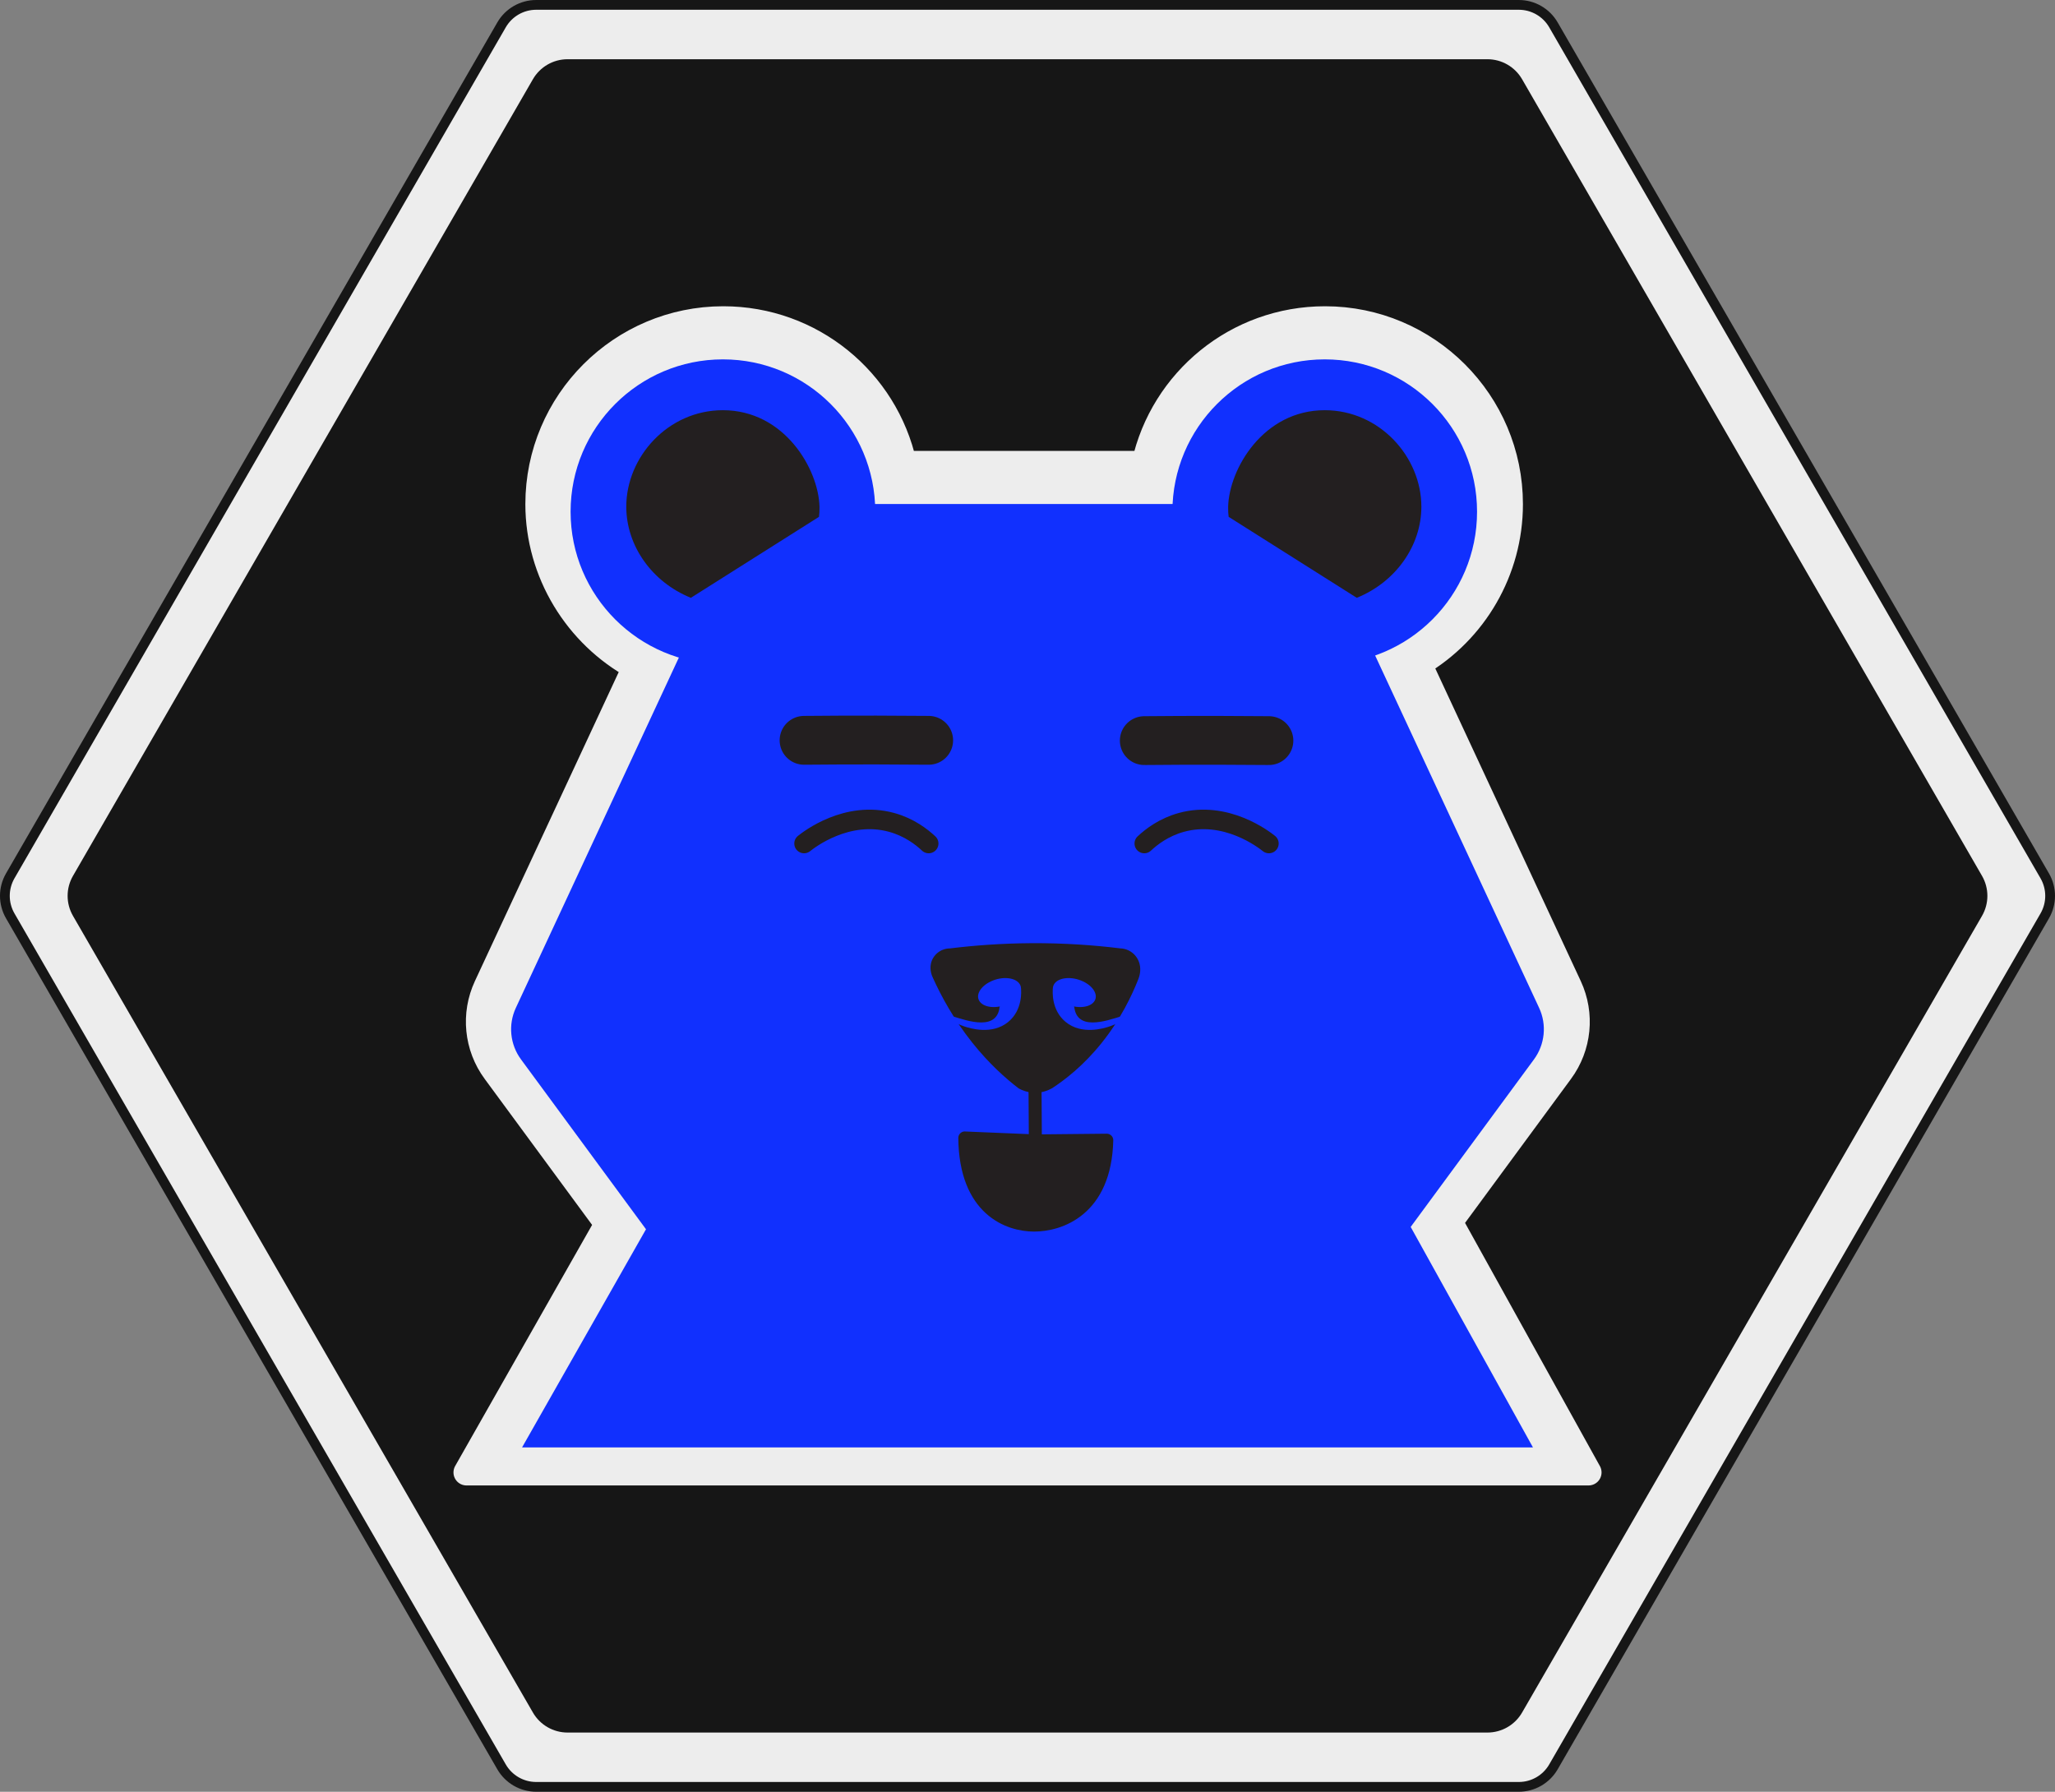 <?xml version="1.0" encoding="UTF-8"?>
<svg id="Layer_2" data-name="Layer 2" xmlns="http://www.w3.org/2000/svg" viewBox="0 0 631.49 550.59">
  <rect x="0" y="0" width="631.49" height="550.59" fill="#808080" stroke="none"/>
  <defs>
    <style>
      .cls-1, .cls-2 {
        stroke-width: 4px;
      }

      .cls-1, .cls-2, .cls-3, .cls-4, .cls-5 {
        stroke-linecap: round;
        stroke-linejoin: round;
      }

      .cls-1, .cls-2, .cls-4, .cls-5 {
        stroke: #231f20;
      }

      .cls-1, .cls-6 {
        fill: #231f20;
      }

      .cls-2, .cls-4, .cls-5 {
        fill: none;
      }

      .cls-7 {
        stroke: #161616;
        stroke-miterlimit: 10;
        stroke-width: 3px;
      }

      .cls-7, .cls-3 {
        fill: #ededed;
      }

      .cls-3 {
        stroke: #ededed;
        stroke-width: 8px;
      }

      .cls-8 {
        fill: #1130fe;
      }

      .cls-4 {
        stroke-width: 6px;
      }

      .cls-5 {
        stroke-width: 15px;
      }

      .cls-9 {
        fill: #161616;
      }
    </style>
  </defs>
  <g id="Layer_2-2" data-name="Layer 2">
    <g>
      <g>
        <path class="cls-7" d="M466.72,1.5H164.77c-4.39,0-8.45,2.34-10.65,6.15L3.15,269.14c-2.2,3.81-2.2,8.49,0,12.3l150.97,261.49c2.2,3.81,6.26,6.15,10.65,6.15h301.95c4.39,0,8.45-2.34,10.65-6.15l150.97-261.49c2.2-3.81,2.2-8.49,0-12.3L477.37,7.65c-2.2-3.81-6.26-6.15-10.65-6.15Z"/>
        <path class="cls-9" d="M457.08,18.2H174.41c-4.39,0-8.45,2.34-10.65,6.15L22.43,269.14c-2.2,3.81-2.2,8.49,0,12.3l141.33,244.8c2.2,3.81,6.26,6.15,10.65,6.15h282.67c4.39,0,8.45-2.34,10.65-6.15l141.33-244.8c2.2-3.81,2.2-8.49,0-12.3L467.73,24.35c-2.2-3.81-6.26-6.15-10.65-6.15Z"/>
      </g>
      <g>
        <path class="cls-3" d="M143.35,452.46l43.36-76.34-34.56-46.97c-5.55-7.54-6.54-17.5-2.59-25.98l45.73-98.26c-18-9.79-29.85-29-29.85-49.99,0-31.32,25.48-56.81,56.81-56.81,27.06,0,49.82,18.88,55.46,44.45h74.01c5.65-25.57,28.41-44.45,55.46-44.45,31.32,0,56.81,25.48,56.81,56.81,0,20.37-10.92,38.93-28.04,48.99l46.19,99.26c3.95,8.49,2.96,18.44-2.59,25.98l-34.09,46.33,42.69,76.98H143.35Z"/>
        <g>
          <path class="cls-8" d="M225.89,414.94l-65.79-89.4c-3.38-4.59-3.99-10.67-1.58-15.84l67.85-145.8c2.56-5.5,8.08-9.02,14.15-9.02h150.44c6.07,0,11.59,3.52,14.15,9.02l67.85,145.8c2.41,5.17,1.8,11.24-1.58,15.84l-65.79,89.4c-2.94,4-7.61,6.36-12.57,6.36h-154.56c-4.96,0-9.63-2.36-12.57-6.36Z"/>
          <path class="cls-6" d="M323.18,334.46c-.96.53-2.79,1.35-5.18,1.32-2.27-.02-4.01-.8-4.96-1.32-4.11-3.15-9.16-7.68-14.21-14-5.77-7.22-9.61-14.37-12.12-19.91-.28-.57-1.08-2.36-.65-4.4.55-2.66,2.94-4.7,5.88-4.72,7.44-.91,15.79-1.54,24.92-1.6,10.13-.06,19.34.6,27.43,1.6,2.82.11,5.17,2.04,5.88,4.72.56,2.12-.09,4.02-.34,4.66-2.01,5.11-5.47,12.4-11.29,19.66-5.57,6.96-11.26,11.34-15.35,14Z"/>
          <circle class="cls-8" cx="222.15" cy="157.24" r="46.81"/>
          <path class="cls-6" d="M251.83,155.74c.03,1.18-.05,2.22-.16,3.08-13.12,8.29-26.25,16.59-39.37,24.88-11.98-4.84-19.83-16.01-19.85-27.96-.02-15.32,12.83-29.69,29.69-29.69,18.91,0,29.4,18.09,29.69,29.69Z"/>
          <circle class="cls-8" cx="407.08" cy="157.24" r="46.81"/>
          <path class="cls-8" d="M471.07,444.77H160.43c14.73-25.93,29.45-51.85,44.18-77.77,74.4-.08,148.8-.15,223.2-.23,14.42,26,28.84,52,43.26,78Z"/>
          <g>
            <path class="cls-1" d="M296.49,349.69c6.39.3,15.28.6,21.67.9,6.15-.07,15.8-.15,21.94-.22-.5,21.56-14.53,26.07-22.31,26.08-7.84.01-21.1-4.72-21.31-26.77Z"/>
            <line class="cls-2" x1="318.04" y1="331.53" x2="318.16" y2="350.6"/>
          </g>
          <g>
            <path class="cls-8" d="M323.85,302.55c-1.11,2.05.8,4.81,4.27,6.17s7.19.79,8.3-1.26-.8-4.81-4.27-6.17c-3.47-1.36-7.19-.79-8.3,1.26Z"/>
            <path class="cls-8" d="M323.54,303.84c-.07.67-.55,6.46,3.88,10.15,5.01,4.17,11.88,1.95,13.39,1.47,3.19-1.03,5.74-2.93,5.52-3.39-.41-.89-10.46,4.4-14.55.91-1.2-1.02-1.57-2.54-1.69-3.7"/>
          </g>
          <g>
            <path class="cls-8" d="M313.44,302.55c1.11,2.05-.8,4.81-4.27,6.17-3.47,1.36-7.19.79-8.3-1.26-1.11-2.05.8-4.81,4.27-6.17,3.47-1.36,7.19-.79,8.3,1.26Z"/>
            <path class="cls-8" d="M313.75,303.84c.07.67.55,6.46-3.88,10.15-5.01,4.17-11.88,1.95-13.39,1.47-3.19-1.03-5.74-2.93-5.52-3.39.41-.89,10.46,4.4,14.55.91,1.2-1.02,1.57-2.54,1.69-3.7"/>
          </g>
          <path class="cls-6" d="M377.4,155.74c-.03,1.18.05,2.22.16,3.08,13.12,8.29,26.25,16.59,39.37,24.88,11.98-4.84,19.83-16.01,19.85-27.96.02-15.32-12.83-29.69-29.69-29.69-18.91,0-29.4,18.09-29.69,29.69Z"/>
          <path class="cls-4" d="M351.63,259.2c2.24-2.1,6.02-5,11.36-6.48,13.76-3.8,25.44,5.28,26.94,6.48"/>
          <path class="cls-4" d="M285.38,259.2c-2.24-2.1-6.02-5-11.36-6.48-13.76-3.8-25.44,5.28-26.94,6.48"/>
          <path class="cls-5" d="M285.38,227.49c-5.33-.05-10.7-.08-16.1-.09-7.47-.01-14.87.02-22.2.09"/>
          <path class="cls-5" d="M389.93,227.58c-5.33-.05-10.7-.08-16.1-.09-7.47-.01-14.87.02-22.2.09"/>
        </g>
      </g>
    </g>
  </g>
</svg>